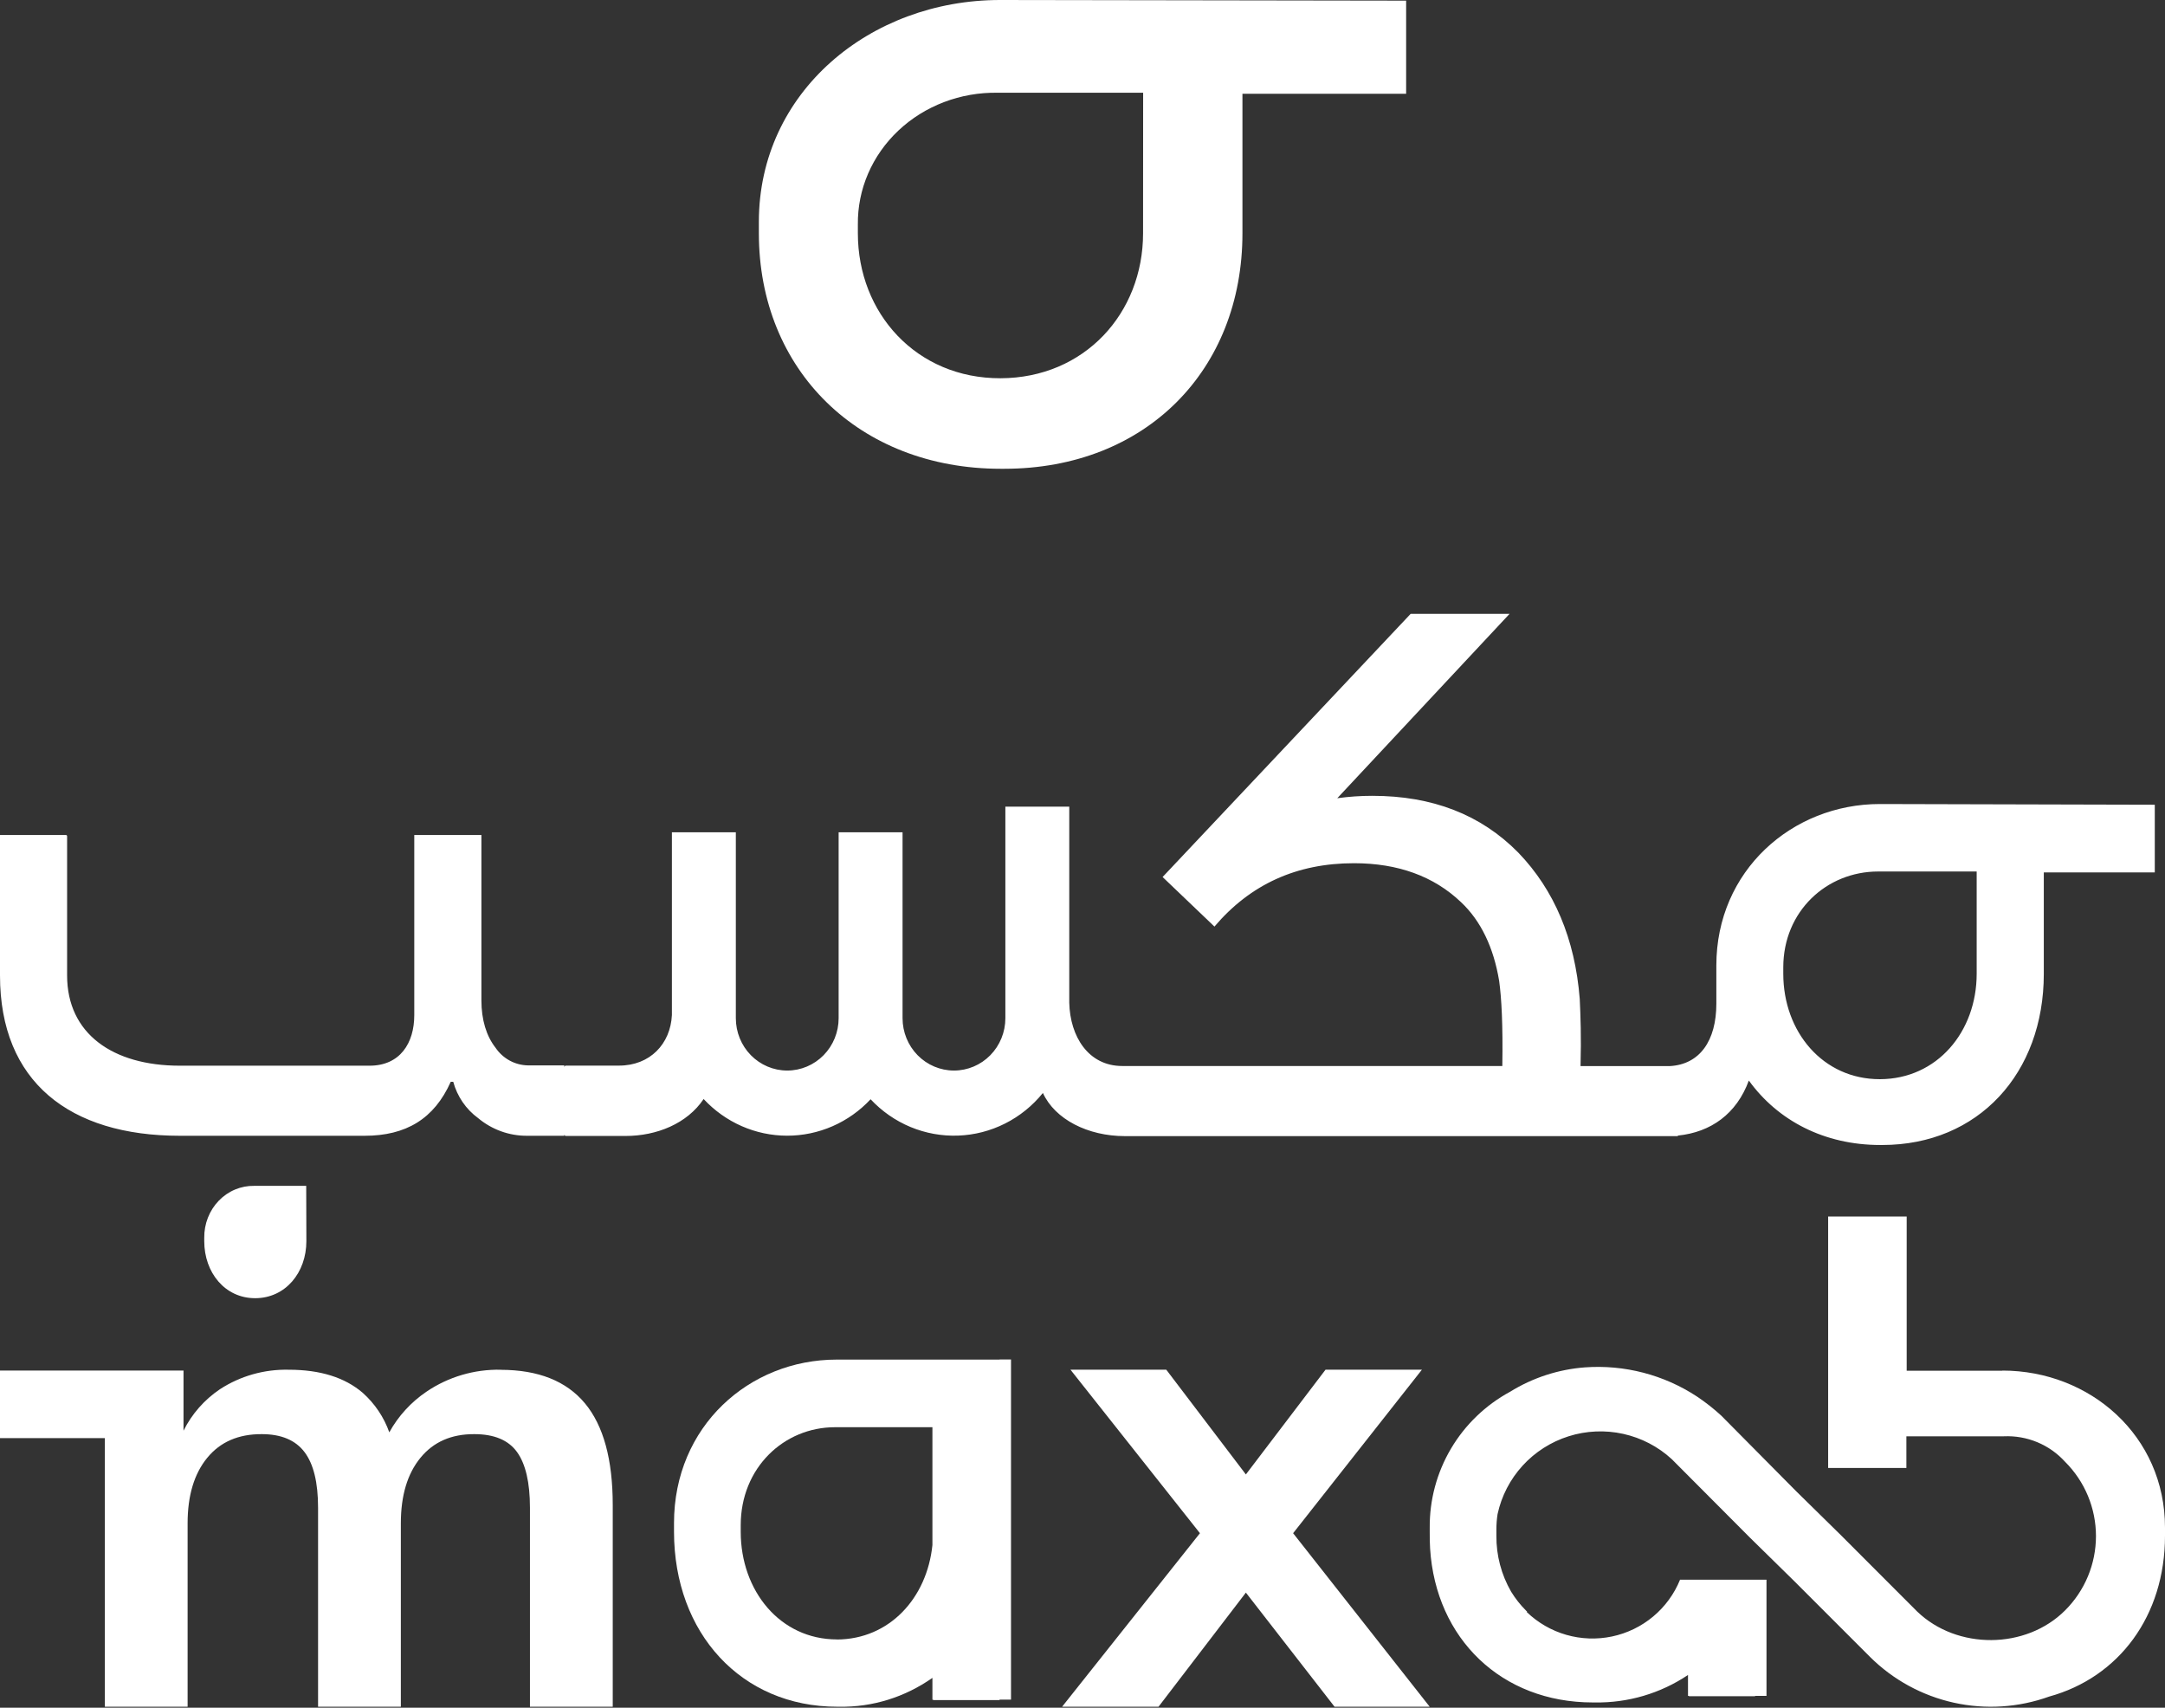 <svg width="194" height="153" viewBox="0 0 194 153" fill="none" xmlns="http://www.w3.org/2000/svg">
<rect x="0" y="0" width="194" height="153" fill="#333333" stroke="none"/>
<path d="M102.427 20.901C102.427 28.062 97.182 33.869 89.649 33.889C82.117 33.908 76.871 28.062 76.871 20.901V20.116C76.852 18.553 77.163 17.003 77.787 15.557C78.411 14.111 79.335 12.798 80.503 11.697C81.672 10.596 83.061 9.729 84.59 9.147C86.118 8.565 87.754 8.28 89.4 8.309H102.434L102.427 20.901ZM89.609 0C77.981 0 68 8.233 68 19.874V20.901C68 33.161 76.972 42 89.676 42H89.972C102.676 42 111.332 33.161 111.332 20.901V8.399H126V0.057L89.609 0Z" fill="white"/>
<path d="M193.085 72.099L168.446 72.036C160.576 72.036 153.797 78.022 153.797 86.497V87.239C153.797 87.302 153.797 87.364 153.797 87.427V89.922C153.797 93.246 152.311 95.365 149.639 95.515H141.628C141.7 92.894 141.628 91.02 141.556 89.49C141.128 84.106 139.27 79.733 136.053 76.392C132.693 72.973 128.333 71.301 122.974 71.301C121.922 71.3 120.872 71.372 119.829 71.517L135.266 55H126.403L104.177 78.576L108.824 83.016C112.041 79.231 116.185 77.339 121.332 77.339C125.26 77.339 128.477 78.503 130.913 80.824C132.7 82.5 133.843 84.901 134.335 87.884C134.548 89.413 134.678 91.797 134.619 95.508H100.563C97.521 95.508 95.885 92.863 95.814 89.838V72.269H90.088V91.225C90.088 92.469 89.603 93.662 88.739 94.542C87.876 95.421 86.704 95.915 85.482 95.915C84.261 95.915 83.089 95.421 82.225 94.542C81.362 93.662 80.876 92.469 80.876 91.225V74.566H75.148V91.225C75.148 92.469 74.663 93.662 73.799 94.542C72.935 95.421 71.763 95.915 70.542 95.915C69.32 95.915 68.149 95.421 67.285 94.542C66.421 93.662 65.936 92.469 65.936 91.225V74.566H60.207V90.943C60.081 93.522 58.253 95.473 55.464 95.473H50.711C50.672 95.473 50.635 95.489 50.607 95.517C50.58 95.545 50.564 95.583 50.564 95.623V95.452H47.296C46.724 95.441 46.163 95.292 45.66 95.016C45.156 94.74 44.725 94.346 44.401 93.867C43.583 92.821 43.138 91.372 43.138 89.633V74.81H37.122V90.95C37.122 93.445 35.859 95.48 33.115 95.48H16.111C10.098 95.48 6.013 92.609 6.013 87.392V74.921C6.013 74.892 6.001 74.863 5.98 74.842C5.96 74.821 5.932 74.81 5.903 74.81H0V87.396C0 96.922 6.235 101.759 16.111 101.759H32.67C36.38 101.759 38.905 100.247 40.39 96.922H40.613C40.97 98.233 41.756 99.38 42.84 100.174C44.074 101.206 45.624 101.767 47.221 101.759H50.564V101.627C50.564 101.666 50.58 101.705 50.607 101.733C50.635 101.761 50.672 101.776 50.711 101.776H56.056C58.839 101.776 61.573 100.672 63.051 98.466C64.013 99.502 65.172 100.328 66.457 100.893C67.742 101.458 69.127 101.75 70.527 101.752C71.927 101.754 73.313 101.465 74.6 100.904C75.887 100.343 77.048 99.52 78.012 98.487C79.019 99.564 80.239 100.412 81.591 100.974C82.944 101.535 84.397 101.798 85.857 101.744C87.317 101.691 88.748 101.323 90.058 100.664C91.367 100.005 92.524 99.071 93.452 97.923C94.527 100.285 97.484 101.79 100.793 101.79H150.347V101.742C153.311 101.442 155.61 99.797 156.709 96.811C159.306 100.4 163.464 102.585 168.484 102.585H168.662C177.275 102.585 183.14 96.159 183.14 87.253V78.162H193.085V72.099ZM177.125 87.239C177.125 92.448 173.572 96.675 168.46 96.689C163.347 96.703 159.795 92.448 159.795 87.239V86.671C159.795 81.639 163.683 78.082 168.292 78.082H177.125V87.239Z" fill="white"/>
<path d="M44.876 122.72C42.507 122.672 40.183 123.356 38.232 124.675C36.837 125.616 35.69 126.868 34.884 128.329C34.404 126.973 33.586 125.757 32.505 124.79C30.901 123.413 28.697 122.723 25.892 122.72C23.696 122.666 21.536 123.276 19.705 124.469C18.309 125.41 17.186 126.69 16.444 128.184V122.795H0V128.849H9.397V152.915H16.811V136.477C16.811 134.001 17.396 132.048 18.564 130.619C19.733 129.189 21.364 128.48 23.459 128.491C25.198 128.491 26.473 129.026 27.284 130.095C28.096 131.164 28.501 132.826 28.501 135.079V152.915H35.919V136.477C35.919 134.001 36.502 132.048 37.668 130.619C38.834 129.189 40.447 128.48 42.504 128.491C44.285 128.491 45.56 129.026 46.33 130.095C47.1 131.164 47.486 132.826 47.488 135.079V152.915H54.906V134.846C54.906 130.763 54.075 127.724 52.414 125.729C50.752 123.734 48.24 122.734 44.876 122.727" fill="white"/>
<path d="M127.414 122.717H118.776L111.64 132.102L104.507 122.717H95.922L107.524 137.367L95.17 152.915H103.811L111.64 142.689L119.586 152.915H128.113L115.873 137.367L127.414 122.717Z" fill="white"/>
<path d="M89.57 121.812H74.971C67.129 121.812 60.396 127.801 60.396 136.461V137.219C60.396 146.342 66.446 152.913 75.017 152.913H75.195C78.168 152.966 81.085 152.063 83.552 150.327V152.289H83.635V152.316H89.566V152.279H90.594V121.802H89.566L89.57 121.812ZM74.994 146.883C69.91 146.883 66.374 142.546 66.374 137.23V136.651C66.374 131.507 70.239 127.87 74.826 127.87H83.552V138.426C83.065 143.187 79.694 146.876 74.984 146.89" fill="white"/>
<path d="M179.431 122.81H170.853V108.991H163.816V128.684V131.523H170.826V128.684H179.564C180.59 128.639 181.613 128.82 182.56 129.214C183.507 129.609 184.356 130.207 185.044 130.966C185.922 131.84 186.619 132.878 187.094 134.021C187.569 135.164 187.814 136.389 187.814 137.626C187.814 138.863 187.569 140.088 187.094 141.231C186.619 142.373 185.922 143.412 185.044 144.286C181.53 147.794 175.375 147.828 171.794 144.385L164.937 137.522L160.963 133.618L154.232 126.827C153.55 126.2 152.819 125.627 152.048 125.112C149.086 123.17 145.565 122.255 142.029 122.508C139.651 122.686 137.351 123.434 135.325 124.688C133.124 125.877 131.29 127.64 130.019 129.79C128.749 131.939 128.09 134.393 128.114 136.887V137.251C128.114 137.75 128.114 138.246 128.148 138.745C128.659 146.823 134.545 152.53 142.727 152.53H142.901C145.874 152.581 148.79 151.722 151.257 150.069V151.939H151.339V151.973H157.269V151.939H158.291V141.532H150.545C150.025 142.813 149.196 143.946 148.134 144.833C147.071 145.72 145.806 146.333 144.449 146.619C143.093 146.905 141.687 146.855 140.354 146.473C139.022 146.091 137.804 145.389 136.808 144.429L136.838 144.395L136.746 144.303C136.235 143.791 135.785 143.221 135.407 142.605C134.527 141.08 134.072 139.349 134.088 137.59V137.037C134.087 136.573 134.122 136.11 134.194 135.652C134.545 134.034 135.319 132.538 136.437 131.314C137.555 130.09 138.978 129.182 140.561 128.682C142.144 128.182 143.832 128.108 145.454 128.467C147.075 128.825 148.573 129.604 149.795 130.725L156.819 137.774L160.796 141.678L167.575 148.456C169.636 150.503 172.239 151.924 175.08 152.552C177.921 153.18 180.883 152.99 183.619 152.004C189.876 150.282 194 144.772 194 137.59V136.867C194 128.623 187.269 122.796 179.431 122.796" fill="white"/>
<path d="M27.453 111.201C27.453 114.02 25.577 116.308 22.869 116.311C20.16 116.315 18.302 114.02 18.302 111.201V110.892C18.296 110.277 18.407 109.667 18.63 109.098C18.853 108.529 19.183 108.013 19.601 107.579C20.018 107.146 20.515 106.805 21.061 106.576C21.608 106.347 22.192 106.235 22.78 106.246H27.439L27.453 111.201Z" fill="white"/>
</svg>
